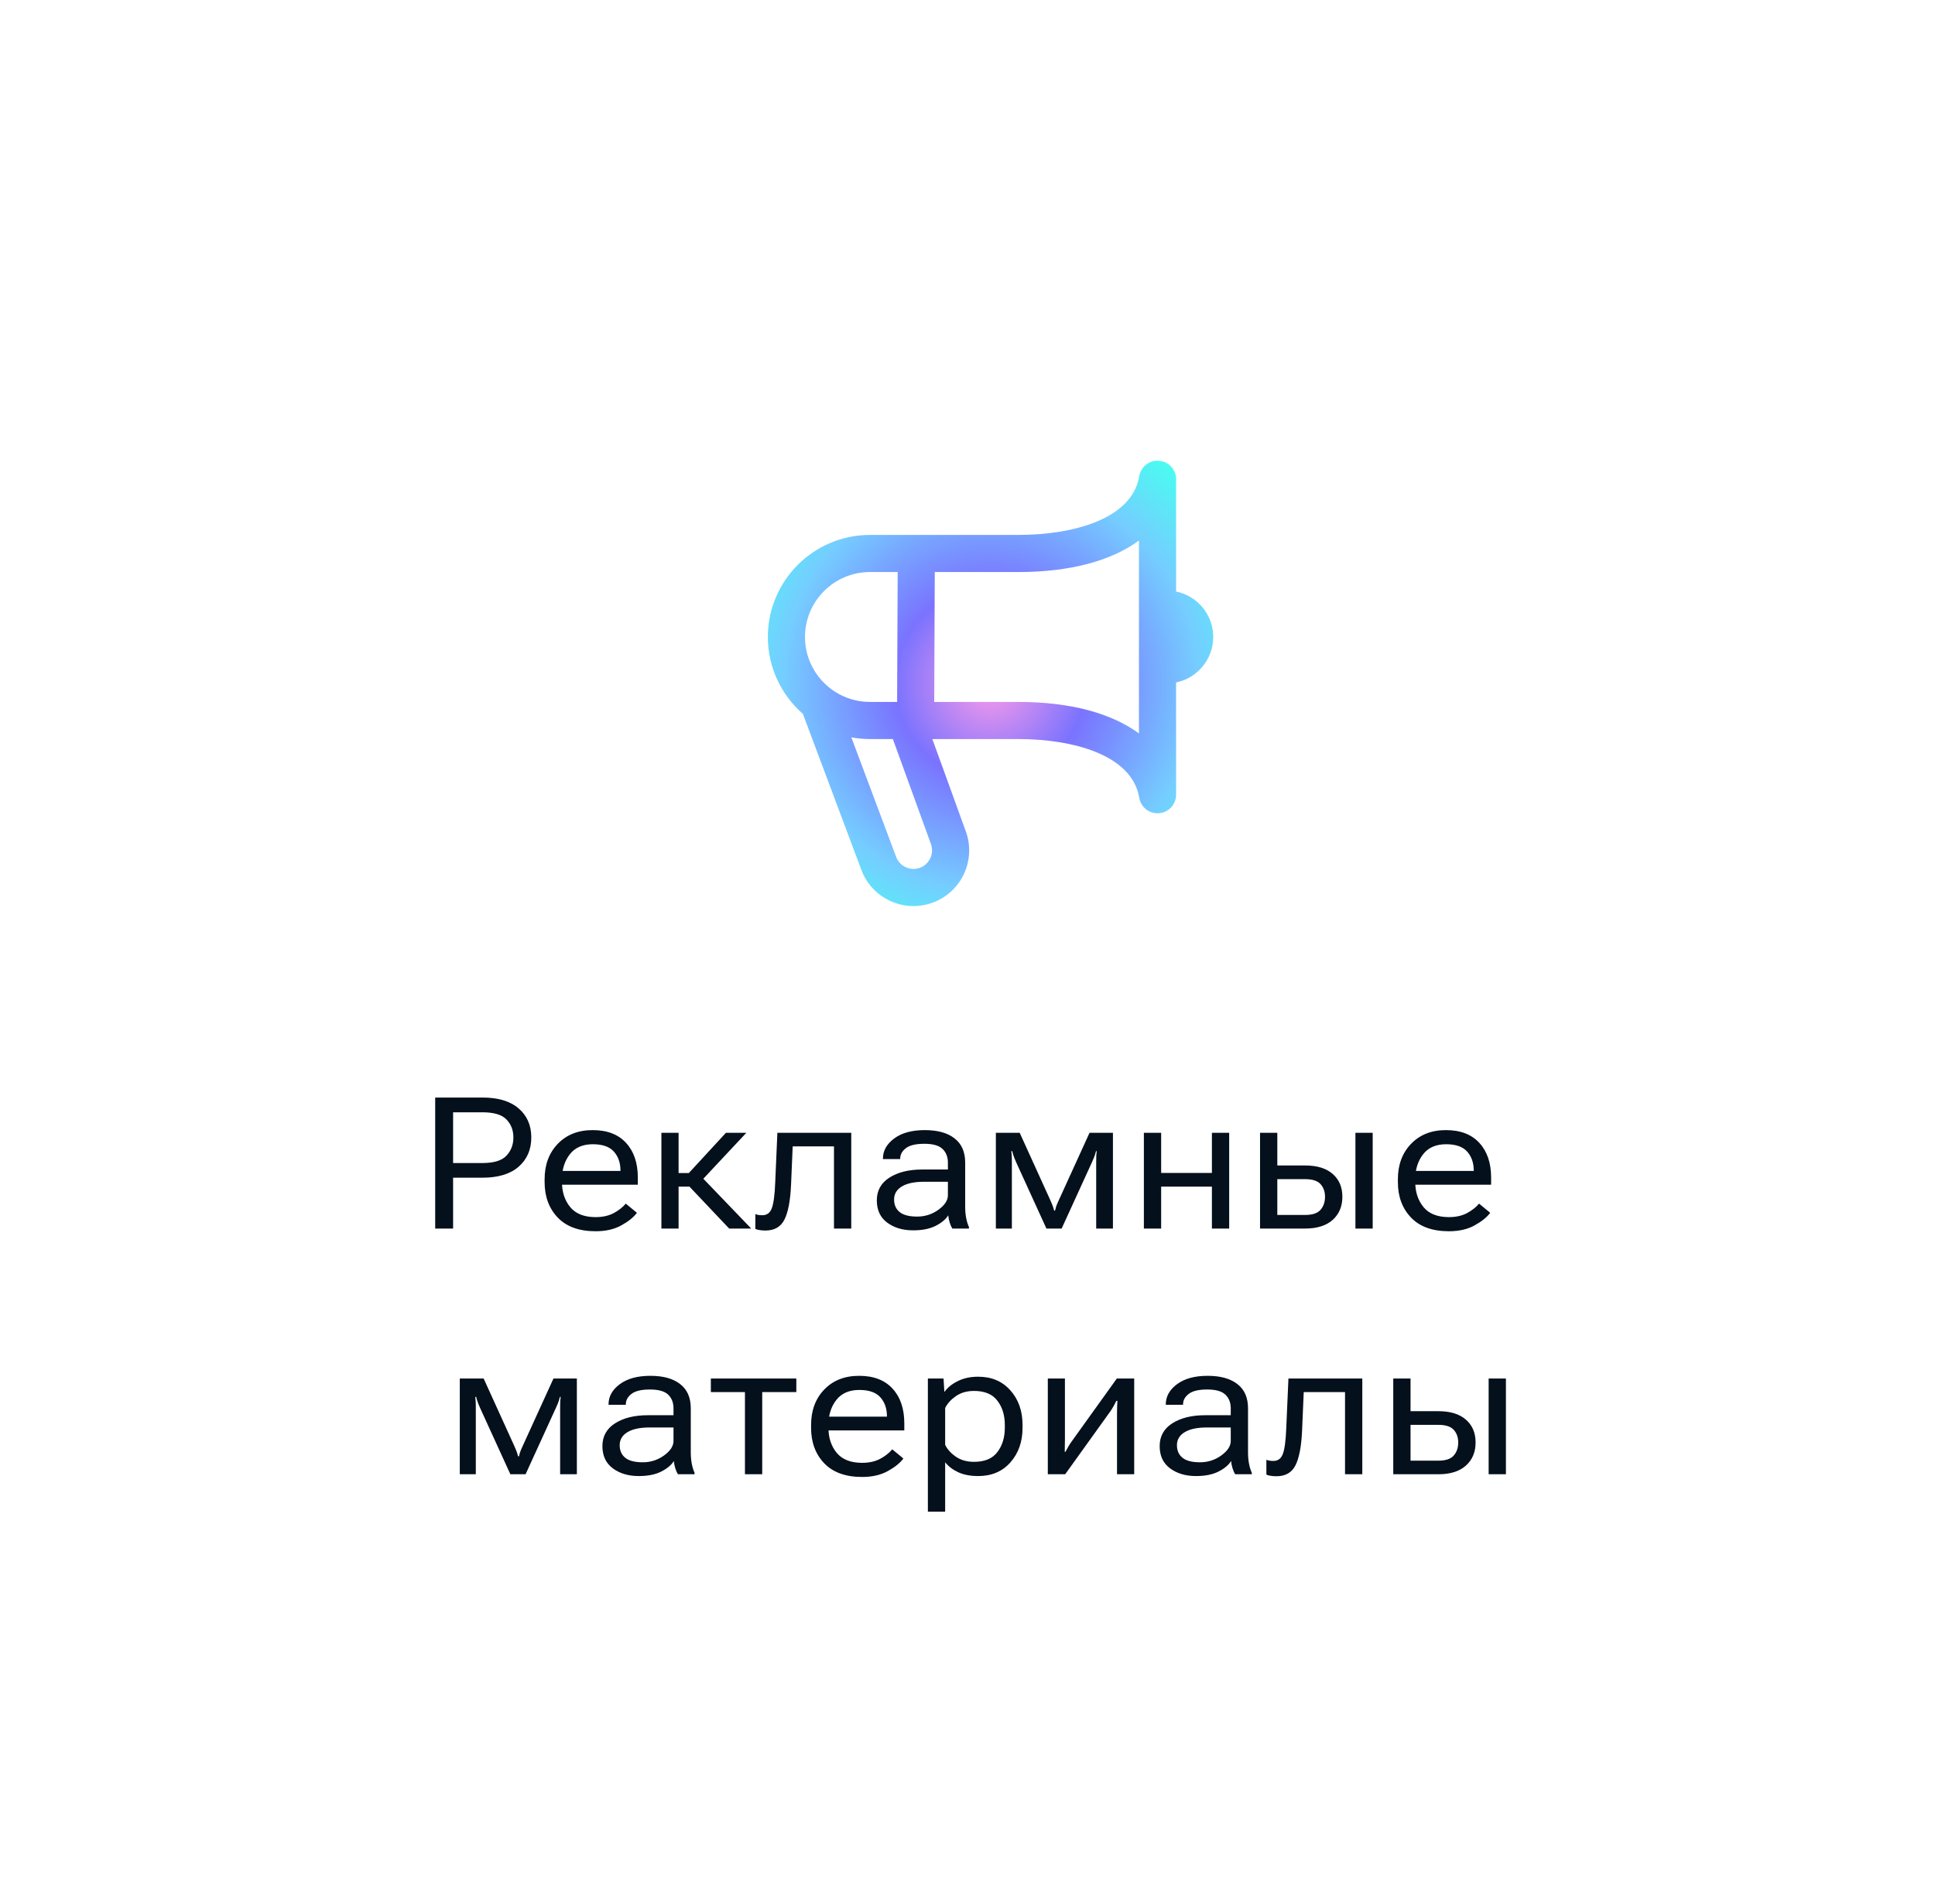<svg width="126" height="124" viewBox="0 0 126 124" fill="none" xmlns="http://www.w3.org/2000/svg">
<g filter="url(#filter0_dd_369_14972)">
<rect x="9" y="8" width="106" height="104" rx="12" fill="white"/>
<path d="M77 37.479C77 36.018 75.962 34.799 74.583 34.519V27.208C74.583 26.579 74.101 26.056 73.475 26.004C72.854 25.946 72.287 26.389 72.184 27.009C71.713 29.828 67.809 30.833 64.312 30.833H54.646C50.981 30.833 48 33.814 48 37.479C48 39.474 48.885 41.267 50.281 42.486L54.078 52.616C54.409 53.525 55.076 54.252 55.953 54.66C56.44 54.888 56.96 55.001 57.481 55.001C57.9 55.001 58.319 54.928 58.725 54.78C59.634 54.449 60.361 53.782 60.77 52.905C61.178 52.026 61.22 51.043 60.889 50.135L58.711 44.125H64.312C67.809 44.125 71.713 45.129 72.184 47.949C72.281 48.535 72.789 48.958 73.374 48.958C73.408 48.958 73.442 48.958 73.474 48.955C74.101 48.903 74.582 48.38 74.582 47.75V40.44C75.961 40.159 77 38.941 77 37.479ZM54.646 33.25H56.453L56.417 41.708H54.647C52.315 41.708 50.418 39.811 50.418 37.479C50.418 35.147 52.314 33.25 54.646 33.25ZM58.619 50.961C58.729 51.263 58.715 51.591 58.579 51.884C58.442 52.176 58.201 52.398 57.898 52.51C57.595 52.621 57.267 52.606 56.974 52.47C56.682 52.333 56.459 52.092 56.345 51.779L53.435 44.015C53.828 44.087 54.233 44.126 54.646 44.126H56.141L58.619 50.962V50.961ZM72.167 43.761C70.37 42.438 67.672 41.708 64.312 41.708H58.833L58.869 33.25H64.311C67.671 33.25 70.369 32.52 72.165 31.197V43.76L72.167 43.761Z" fill="url(#paint0_radial_369_14972)"/>
<path d="M26.338 76V67.469H29.414C30.438 67.469 31.223 67.705 31.77 68.178C32.32 68.647 32.596 69.277 32.596 70.07C32.596 70.859 32.32 71.494 31.77 71.975C31.223 72.451 30.438 72.689 29.414 72.689H27.504V76H26.338ZM27.504 71.734H29.414C30.16 71.734 30.682 71.574 30.979 71.254C31.279 70.934 31.43 70.539 31.43 70.07C31.43 69.598 31.279 69.207 30.979 68.898C30.682 68.586 30.16 68.43 29.414 68.43H27.504V71.734ZM33.463 72.977V72.789C33.463 71.848 33.748 71.08 34.318 70.486C34.892 69.889 35.65 69.59 36.592 69.59C37.537 69.59 38.264 69.869 38.771 70.428C39.279 70.982 39.533 71.734 39.533 72.684V73.147H34.131V72.25H38.402V72.221C38.402 71.721 38.26 71.311 37.974 70.99C37.689 70.67 37.232 70.51 36.603 70.51C35.943 70.51 35.443 70.728 35.103 71.166C34.764 71.603 34.594 72.144 34.594 72.789V72.977C34.594 73.621 34.771 74.162 35.127 74.6C35.486 75.037 36.039 75.256 36.785 75.256C37.238 75.256 37.629 75.17 37.957 74.998C38.285 74.822 38.549 74.615 38.748 74.377L39.474 74.975C39.256 75.268 38.916 75.541 38.455 75.795C37.998 76.049 37.441 76.176 36.785 76.176C35.711 76.176 34.889 75.879 34.318 75.285C33.748 74.688 33.463 73.918 33.463 72.977ZM45.48 76L42.779 73.147L43.47 72.414L46.916 76H45.48ZM41.625 72.385H42.855L45.269 69.766H46.599L43.318 73.269H41.625V72.385ZM42.187 69.766V76H41.068V69.766H42.187ZM49.617 70.65L49.511 73.135C49.464 74.186 49.32 74.947 49.078 75.42C48.839 75.893 48.427 76.129 47.841 76.129C47.697 76.129 47.57 76.119 47.46 76.1C47.351 76.084 47.259 76.059 47.185 76.023V75.057C47.251 75.084 47.32 75.103 47.39 75.115C47.464 75.127 47.548 75.133 47.642 75.133C47.939 75.133 48.144 74.981 48.257 74.676C48.374 74.367 48.449 73.803 48.48 72.982L48.62 69.766H53.431V76H52.306V70.65H49.617ZM55.095 74.166C55.095 73.529 55.368 73.035 55.915 72.684C56.466 72.332 57.179 72.156 58.054 72.156H59.724V71.711C59.724 71.336 59.607 71.037 59.372 70.814C59.142 70.592 58.747 70.481 58.189 70.481C57.634 70.481 57.233 70.576 56.987 70.768C56.741 70.955 56.618 71.182 56.618 71.447V71.477H55.493V71.447C55.493 70.936 55.737 70.498 56.226 70.135C56.714 69.772 57.378 69.59 58.218 69.59C59.054 69.59 59.7 69.769 60.157 70.129C60.618 70.484 60.849 71.012 60.849 71.711V74.594C60.849 74.848 60.87 75.088 60.913 75.314C60.956 75.537 61.017 75.734 61.095 75.906V76H60.011C59.948 75.902 59.892 75.773 59.841 75.613C59.79 75.453 59.759 75.295 59.747 75.139C59.583 75.4 59.31 75.629 58.927 75.824C58.544 76.019 58.054 76.117 57.456 76.117C56.784 76.117 56.222 75.949 55.769 75.613C55.319 75.277 55.095 74.795 55.095 74.166ZM56.22 74.107C56.22 74.459 56.341 74.732 56.583 74.928C56.825 75.123 57.204 75.221 57.72 75.221C58.236 75.221 58.698 75.072 59.108 74.775C59.519 74.478 59.724 74.164 59.724 73.832V72.953H58.183C57.542 72.953 57.054 73.057 56.718 73.264C56.386 73.467 56.22 73.748 56.22 74.107ZM62.847 76V69.766H64.399L66.362 74.084C66.468 74.318 66.534 74.478 66.561 74.564C66.593 74.647 66.618 74.734 66.638 74.828H66.702C66.722 74.734 66.745 74.647 66.772 74.564C66.8 74.478 66.866 74.322 66.972 74.096L68.946 69.766H70.47V76H69.38V71.734C69.38 71.504 69.382 71.338 69.386 71.236C69.393 71.135 69.403 71.043 69.415 70.961H69.368C69.349 71.039 69.323 71.127 69.292 71.225C69.261 71.322 69.196 71.478 69.099 71.693L67.13 76H66.139L64.165 71.676C64.083 71.488 64.024 71.342 63.989 71.236C63.954 71.131 63.929 71.039 63.913 70.961H63.854C63.862 71.043 63.87 71.135 63.878 71.236C63.886 71.334 63.889 71.488 63.889 71.699V76H62.847ZM72.485 69.766H73.61V72.379H76.915V69.766H78.04V76H76.915V73.269H73.61V76H72.485V69.766ZM81.174 69.766V71.893H82.985C83.762 71.893 84.36 72.076 84.778 72.443C85.2 72.807 85.41 73.303 85.41 73.932C85.41 74.557 85.2 75.059 84.778 75.438C84.36 75.812 83.762 76 82.985 76H80.049V69.766H81.174ZM82.979 72.783H81.174V75.115H82.979C83.459 75.115 83.795 75.004 83.987 74.781C84.182 74.559 84.28 74.275 84.28 73.932C84.28 73.596 84.182 73.32 83.987 73.106C83.795 72.891 83.459 72.783 82.979 72.783ZM86.26 76V69.766H87.385V76H86.26ZM89.025 72.977V72.789C89.025 71.848 89.311 71.08 89.881 70.486C90.455 69.889 91.213 69.59 92.154 69.59C93.1 69.59 93.826 69.869 94.334 70.428C94.842 70.982 95.096 71.734 95.096 72.684V73.147H89.694V72.25H93.965V72.221C93.965 71.721 93.822 71.311 93.537 70.99C93.252 70.67 92.795 70.51 92.166 70.51C91.506 70.51 91.006 70.728 90.666 71.166C90.326 71.603 90.156 72.144 90.156 72.789V72.977C90.156 73.621 90.334 74.162 90.69 74.6C91.049 75.037 91.602 75.256 92.348 75.256C92.801 75.256 93.192 75.17 93.52 74.998C93.848 74.822 94.112 74.615 94.311 74.377L95.037 74.975C94.819 75.268 94.479 75.541 94.018 75.795C93.561 76.049 93.004 76.176 92.348 76.176C91.274 76.176 90.451 75.879 89.881 75.285C89.311 74.688 89.025 73.918 89.025 72.977ZM27.94 92V85.766H29.493L31.456 90.084C31.561 90.318 31.628 90.478 31.655 90.564C31.686 90.647 31.712 90.734 31.731 90.828H31.796C31.815 90.734 31.839 90.647 31.866 90.564C31.893 90.478 31.96 90.322 32.065 90.096L34.04 85.766H35.563V92H34.474V87.734C34.474 87.504 34.475 87.338 34.48 87.236C34.487 87.135 34.497 87.043 34.509 86.961H34.462C34.442 87.039 34.417 87.127 34.386 87.225C34.355 87.322 34.29 87.478 34.192 87.693L32.224 92H31.233L29.259 87.676C29.177 87.488 29.118 87.342 29.083 87.236C29.048 87.131 29.022 87.039 29.007 86.961H28.948C28.956 87.043 28.964 87.135 28.972 87.236C28.98 87.334 28.983 87.488 28.983 87.699V92H27.94ZM37.227 90.166C37.227 89.529 37.501 89.035 38.048 88.684C38.598 88.332 39.311 88.156 40.186 88.156H41.856V87.711C41.856 87.336 41.739 87.037 41.505 86.814C41.274 86.592 40.88 86.481 40.321 86.481C39.766 86.481 39.366 86.576 39.12 86.768C38.874 86.955 38.751 87.182 38.751 87.447V87.477H37.626V87.447C37.626 86.936 37.87 86.498 38.358 86.135C38.846 85.772 39.511 85.59 40.35 85.59C41.186 85.59 41.833 85.769 42.29 86.129C42.751 86.484 42.981 87.012 42.981 87.711V90.594C42.981 90.848 43.003 91.088 43.046 91.314C43.089 91.537 43.149 91.734 43.227 91.906V92H42.143C42.081 91.902 42.024 91.773 41.973 91.613C41.923 91.453 41.891 91.295 41.88 91.139C41.715 91.4 41.442 91.629 41.059 91.824C40.676 92.019 40.186 92.117 39.589 92.117C38.917 92.117 38.354 91.949 37.901 91.613C37.452 91.277 37.227 90.795 37.227 90.166ZM38.352 90.107C38.352 90.459 38.473 90.732 38.715 90.928C38.958 91.123 39.337 91.221 39.852 91.221C40.368 91.221 40.831 91.072 41.241 90.775C41.651 90.478 41.856 90.164 41.856 89.832V88.953H40.315C39.675 88.953 39.186 89.057 38.85 89.264C38.518 89.467 38.352 89.748 38.352 90.107ZM44.288 86.65V85.766H49.854V86.65H47.633V92H46.508V86.65H44.288ZM50.815 88.977V88.789C50.815 87.848 51.1 87.08 51.67 86.486C52.244 85.889 53.002 85.59 53.944 85.59C54.889 85.59 55.615 85.869 56.123 86.428C56.631 86.982 56.885 87.734 56.885 88.684V89.147H51.483V88.25H55.754V88.221C55.754 87.721 55.612 87.311 55.326 86.99C55.041 86.67 54.584 86.51 53.955 86.51C53.295 86.51 52.795 86.728 52.455 87.166C52.115 87.603 51.946 88.144 51.946 88.789V88.977C51.946 89.621 52.123 90.162 52.479 90.6C52.838 91.037 53.391 91.256 54.137 91.256C54.59 91.256 54.981 91.17 55.309 90.998C55.637 90.822 55.901 90.615 56.1 90.377L56.826 90.975C56.608 91.268 56.268 91.541 55.807 91.795C55.35 92.049 54.793 92.176 54.137 92.176C53.063 92.176 52.24 91.879 51.67 91.285C51.1 90.688 50.815 89.918 50.815 88.977ZM58.42 94.438V85.766H59.44L59.492 86.621H59.516C59.703 86.352 59.986 86.123 60.365 85.936C60.744 85.744 61.188 85.648 61.695 85.648C62.57 85.648 63.27 85.945 63.793 86.539C64.32 87.129 64.584 87.879 64.584 88.789V88.977C64.584 89.883 64.32 90.633 63.793 91.227C63.27 91.82 62.57 92.117 61.695 92.117C61.188 92.117 60.756 92.035 60.4 91.871C60.045 91.707 59.76 91.49 59.545 91.221V94.438H58.42ZM59.545 90.084C59.685 90.373 59.918 90.631 60.242 90.857C60.566 91.08 60.961 91.191 61.426 91.191C62.117 91.191 62.623 90.981 62.943 90.559C63.268 90.133 63.43 89.606 63.43 88.977V88.789C63.43 88.156 63.268 87.629 62.943 87.207C62.623 86.785 62.117 86.574 61.426 86.574C60.961 86.574 60.566 86.688 60.242 86.914C59.922 87.137 59.69 87.393 59.545 87.682V90.084ZM66.23 92V85.766H67.344V89.738C67.344 89.856 67.342 89.988 67.338 90.137C67.338 90.285 67.336 90.42 67.332 90.541H67.379C67.433 90.436 67.494 90.324 67.56 90.207C67.627 90.09 67.703 89.973 67.789 89.856L70.724 85.766H71.855V92H70.736V88.033C70.736 87.912 70.738 87.777 70.742 87.629C70.746 87.477 70.752 87.34 70.76 87.219H70.695C70.644 87.32 70.586 87.432 70.519 87.553C70.453 87.674 70.379 87.793 70.297 87.91L67.361 92H66.23ZM73.513 90.166C73.513 89.529 73.787 89.035 74.334 88.684C74.884 88.332 75.597 88.156 76.472 88.156H78.142V87.711C78.142 87.336 78.025 87.037 77.79 86.814C77.56 86.592 77.165 86.481 76.607 86.481C76.052 86.481 75.652 86.576 75.406 86.768C75.16 86.955 75.037 87.182 75.037 87.447V87.477H73.912V87.447C73.912 86.936 74.156 86.498 74.644 86.135C75.132 85.772 75.796 85.59 76.636 85.59C77.472 85.59 78.119 85.769 78.576 86.129C79.037 86.484 79.267 87.012 79.267 87.711V90.594C79.267 90.848 79.289 91.088 79.332 91.314C79.374 91.537 79.435 91.734 79.513 91.906V92H78.429C78.367 91.902 78.31 91.773 78.259 91.613C78.209 91.453 78.177 91.295 78.165 91.139C78.001 91.4 77.728 91.629 77.345 91.824C76.962 92.019 76.472 92.117 75.874 92.117C75.203 92.117 74.64 91.949 74.187 91.613C73.738 91.277 73.513 90.795 73.513 90.166ZM74.638 90.107C74.638 90.459 74.759 90.732 75.001 90.928C75.244 91.123 75.623 91.221 76.138 91.221C76.654 91.221 77.117 91.072 77.527 90.775C77.937 90.478 78.142 90.164 78.142 89.832V88.953H76.601C75.96 88.953 75.472 89.057 75.136 89.264C74.804 89.467 74.638 89.748 74.638 90.107ZM82.894 86.65L82.788 89.135C82.742 90.186 82.597 90.947 82.355 91.42C82.117 91.893 81.704 92.129 81.118 92.129C80.974 92.129 80.847 92.119 80.738 92.1C80.628 92.084 80.536 92.059 80.462 92.023V91.057C80.529 91.084 80.597 91.103 80.667 91.115C80.742 91.127 80.826 91.133 80.919 91.133C81.216 91.133 81.421 90.981 81.534 90.676C81.652 90.367 81.726 89.803 81.757 88.982L81.898 85.766H86.708V92H85.583V86.65H82.894ZM89.849 85.766V87.893H91.659C92.437 87.893 93.034 88.076 93.452 88.443C93.874 88.807 94.085 89.303 94.085 89.932C94.085 90.557 93.874 91.059 93.452 91.438C93.034 91.812 92.437 92 91.659 92H88.724V85.766H89.849ZM91.653 88.783H89.849V91.115H91.653C92.134 91.115 92.47 91.004 92.661 90.781C92.856 90.559 92.954 90.275 92.954 89.932C92.954 89.596 92.856 89.32 92.661 89.106C92.47 88.891 92.134 88.783 91.653 88.783ZM94.935 92V85.766H96.06V92H94.935Z" fill="#04101C"/>
</g>
<defs>
<filter id="filter0_dd_369_14972" x="0" y="0" width="126" height="124" filterUnits="userSpaceOnUse" color-interpolation-filters="sRGB">
<feFlood flood-opacity="0" result="BackgroundImageFix"/>
<feColorMatrix in="SourceAlpha" type="matrix" values="0 0 0 0 0 0 0 0 0 0 0 0 0 0 0 0 0 0 127 0" result="hardAlpha"/>
<feOffset dx="1" dy="2"/>
<feGaussianBlur stdDeviation="5"/>
<feComposite in2="hardAlpha" operator="out"/>
<feColorMatrix type="matrix" values="0 0 0 0 0.008 0 0 0 0 0.045 0 0 0 0 0.08 0 0 0 0.08 0"/>
<feBlend mode="normal" in2="BackgroundImageFix" result="effect1_dropShadow_369_14972"/>
<feColorMatrix in="SourceAlpha" type="matrix" values="0 0 0 0 0 0 0 0 0 0 0 0 0 0 0 0 0 0 127 0" result="hardAlpha"/>
<feOffset dx="1" dy="2"/>
<feGaussianBlur stdDeviation="5"/>
<feComposite in2="hardAlpha" operator="out"/>
<feColorMatrix type="matrix" values="0 0 0 0 0.008 0 0 0 0 0.045 0 0 0 0 0.08 0 0 0 0.08 0"/>
<feBlend mode="normal" in2="effect1_dropShadow_369_14972" result="effect2_dropShadow_369_14972"/>
<feBlend mode="normal" in="SourceGraphic" in2="effect2_dropShadow_369_14972" result="shape"/>
</filter>
<radialGradient id="paint0_radial_369_14972" cx="0" cy="0" r="1" gradientUnits="userSpaceOnUse" gradientTransform="translate(62.5 40.5) rotate(99.727) scale(18.391 18.389)">
<stop stop-color="#FD9BE8"/>
<stop offset="0.339" stop-color="#7A73FF"/>
<stop offset="0.734" stop-color="#75CDFF"/>
<stop offset="1" stop-color="#4AFCF1"/>
</radialGradient>
</defs>
</svg>
